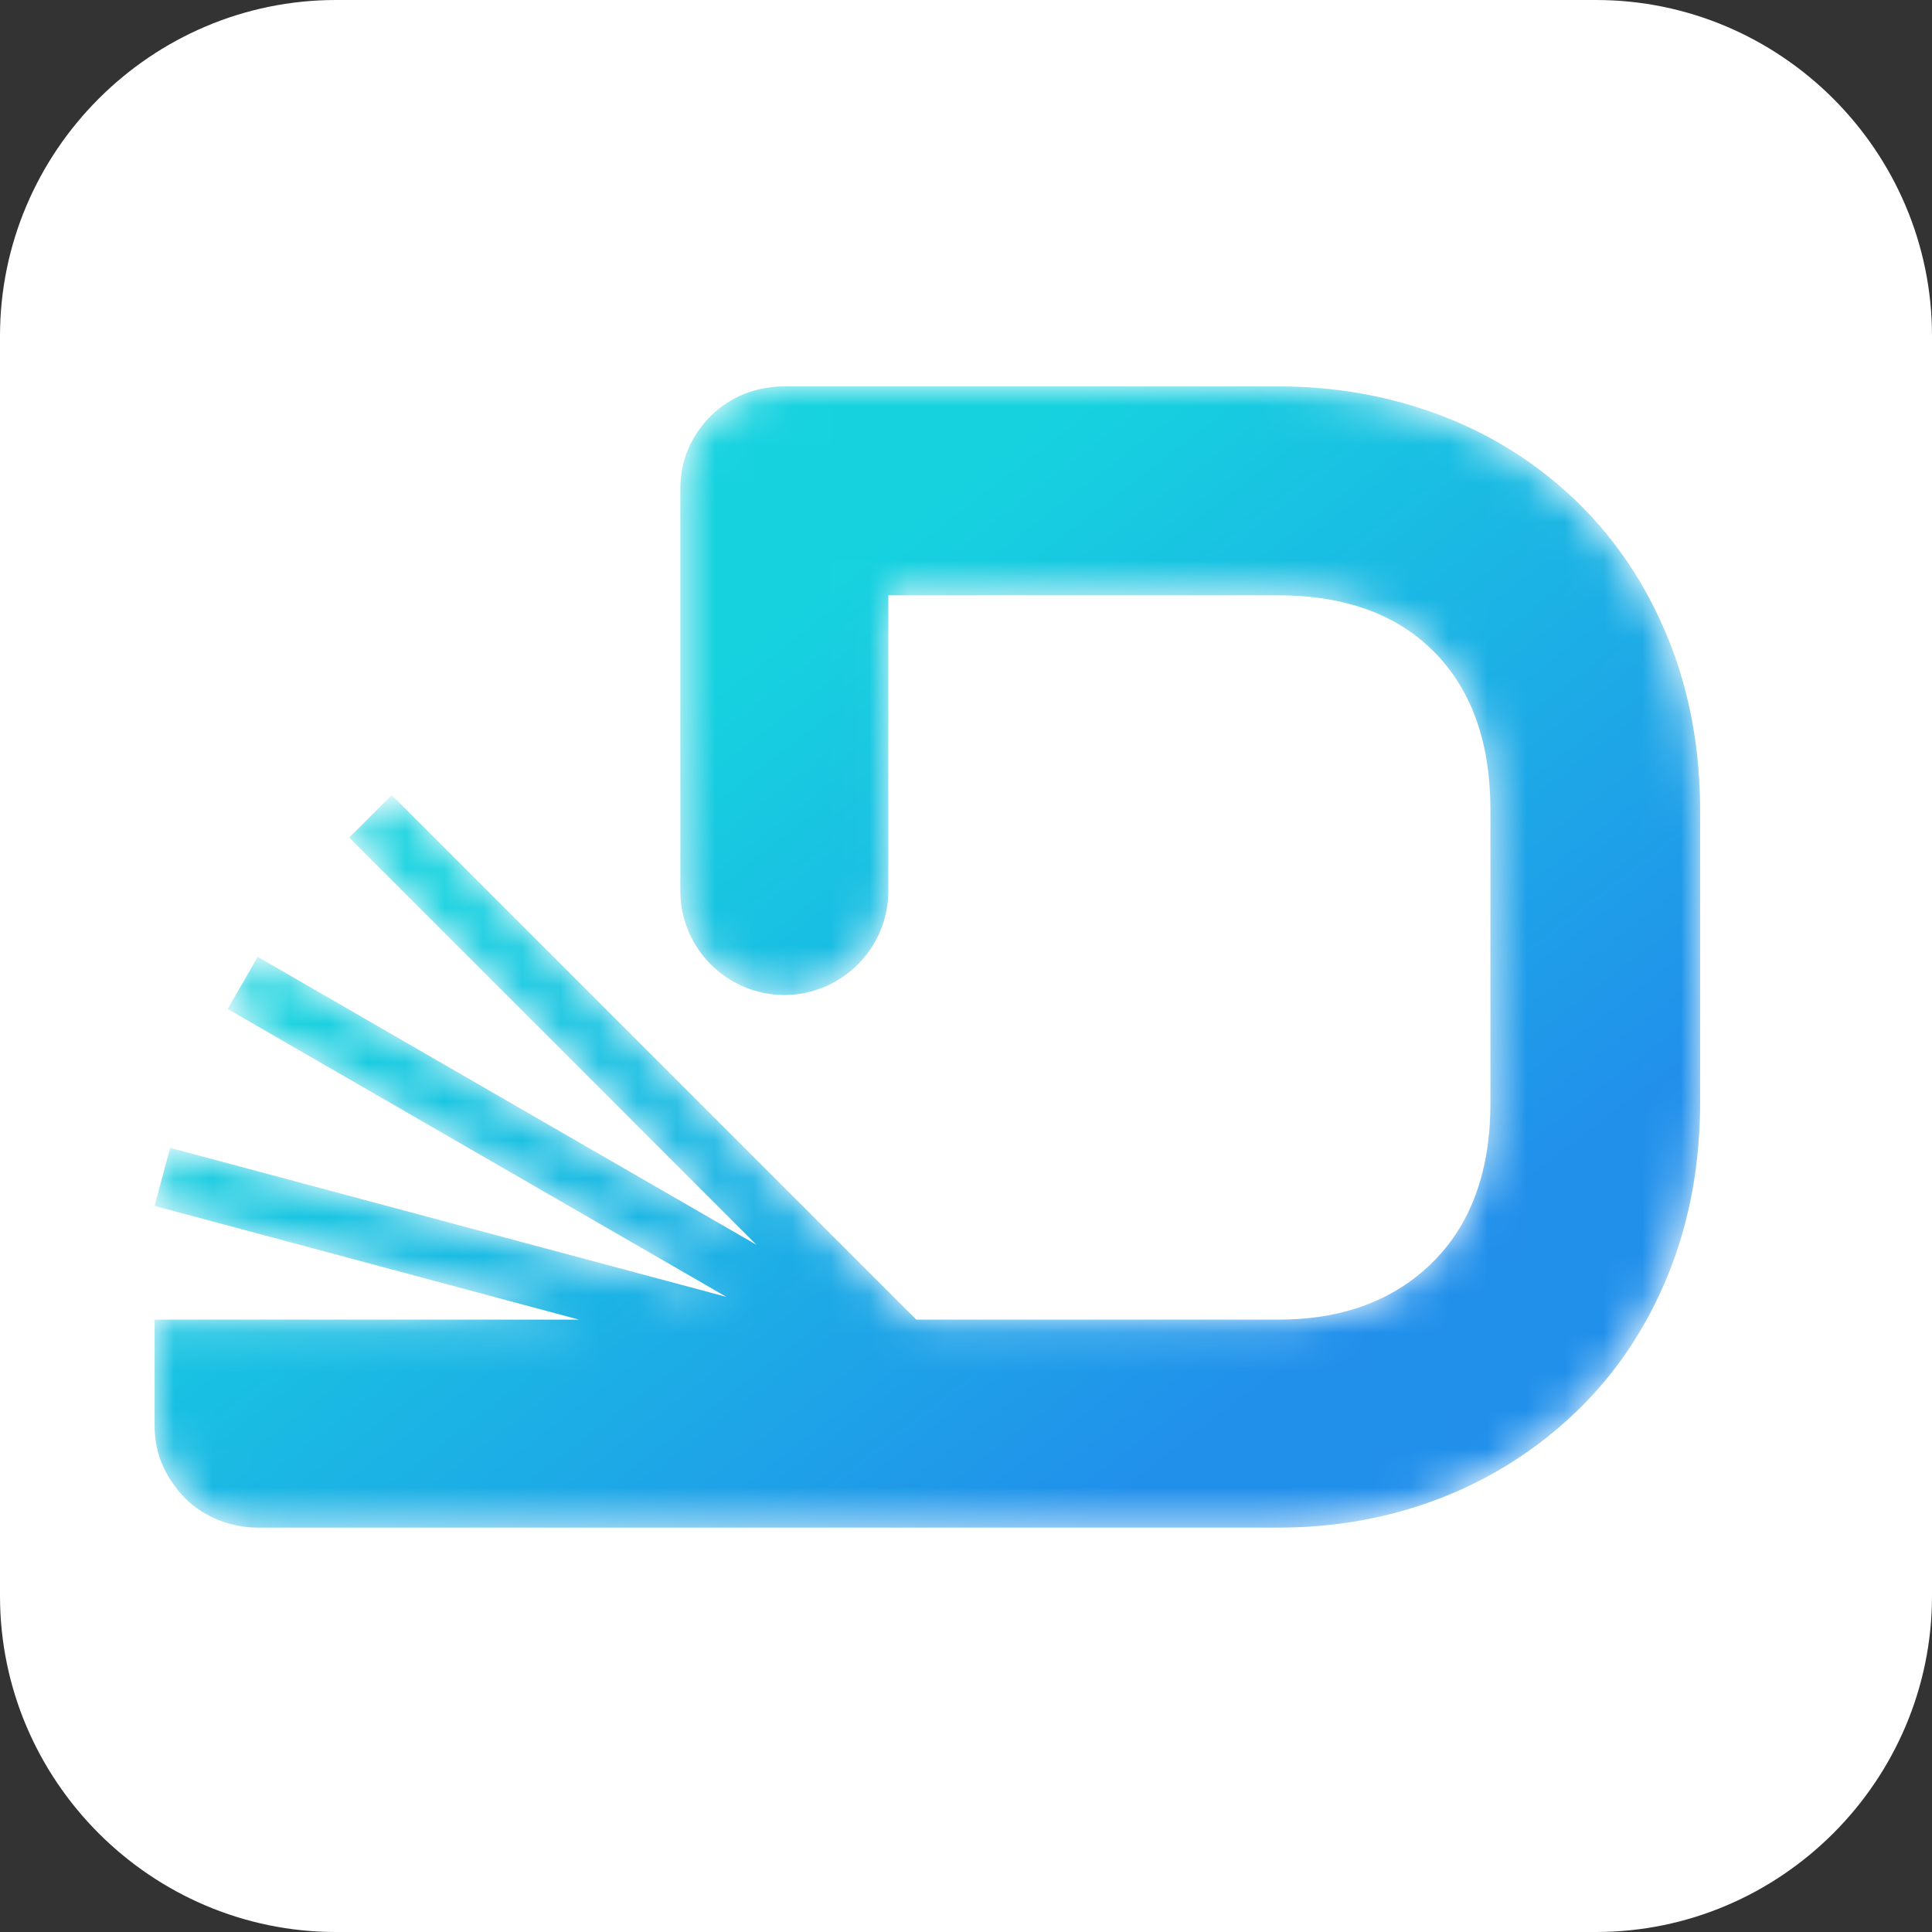 <?xml version="1.0" encoding="UTF-8"?>
<svg width="50px" height="50px" viewBox="0 0 50 50" version="1.1" xmlns="http://www.w3.org/2000/svg" xmlns:xlink="http://www.w3.org/1999/xlink">
    <rect x="0" y="0" width="50" height="50" fill="#333333" stroke="none"/>
    <title>white_icon_L</title>
    <defs>
        <path d="M2.687,29.535 L29.086,29.535 C30.545,29.535 31.968,29.287 33.324,28.755 C34.622,28.246 35.782,27.503 36.789,26.538 C37.825,25.544 38.605,24.362 39.152,23.033 C39.746,21.589 40,20.066 40,18.51 L40,11 C40,9.447 39.746,7.919 39.152,6.479 C38.603,5.147 37.825,3.963 36.789,2.964 C35.786,2 34.626,1.264 33.327,0.766 C31.967,0.245 30.541,0 29.086,0 L16.295,0 C15.936,0 15.579,0.07 15.253,0.198 C14.934,0.333 14.639,0.519 14.395,0.764 C14.147,1.011 13.951,1.298 13.813,1.617 C13.671,1.944 13.607,2.293 13.607,2.649 L13.607,13.059 C13.607,14.539 14.817,15.751 16.298,15.751 C17.778,15.751 18.99,14.539 18.99,13.059 L18.99,5.407 L29.086,5.407 C30.47,5.407 31.831,5.725 32.89,6.658 C34.143,7.763 34.572,9.326 34.572,10.954 L34.572,18.557 C34.572,20.185 34.136,21.734 32.89,22.843 C31.825,23.794 30.494,24.152 29.086,24.152 L19.714,24.152 L6.139,10.577 L5.038,11.676 L15.576,22.215 L2.669,14.764 L1.892,16.112 L14.799,23.563 L0.403,19.706 L-4.15312759e-23,21.208 L10.984,24.152 L-4.15312759e-23,24.152 L-4.15312759e-23,26.887 C-4.15312759e-23,27.243 0.066,27.591 0.204,27.912 C0.348,28.232 0.544,28.523 0.79,28.772 C1.031,29.018 1.328,29.201 1.638,29.333 C1.972,29.466 2.326,29.535 2.687,29.535" id="path-1"></path>
        <linearGradient x1="83.311%" y1="75.821%" x2="34.016%" y2="27.629%" id="linearGradient-3">
            <stop stop-color="#2190EB" offset="0%"></stop>
            <stop stop-color="#16D2DF" offset="100%"></stop>
        </linearGradient>
    </defs>
    <g id="D-Libra-Logo" stroke="none" stroke-width="1" fill="none" fill-rule="evenodd">
        <g id="white_icon_L">
            <path d="M8.695,0 L41.305,0 C46.087,0 50,3.913 50,8.695 L50,41.305 C50,46.087 46.087,50 41.305,50 L8.695,50 C3.913,50 0,46.087 0,41.305 L0,8.695 C0,3.913 3.913,0 8.695,0" id="Fill-324" fill="#FFFFFF" fill-rule="nonzero"></path>
            <g id="Fill-325-Clipped" transform="translate(4, 10)">
                <mask id="mask-2" fill="white">
                    <use xlink:href="#path-1"></use>
                </mask>
                <g id="path-1"></g>
                <path d="M2.687,29.535 L29.086,29.535 C30.545,29.535 31.968,29.287 33.324,28.755 C34.622,28.246 35.782,27.503 36.789,26.538 C37.825,25.544 38.605,24.362 39.152,23.033 C39.746,21.589 40,20.066 40,18.51 L40,11 C40,9.447 39.746,7.919 39.152,6.479 C38.603,5.147 37.825,3.963 36.789,2.964 C35.786,2 34.626,1.264 33.327,0.766 C31.967,0.245 30.541,0 29.086,0 L16.295,0 C15.936,0 15.579,0.07 15.253,0.198 C14.934,0.333 14.639,0.519 14.395,0.764 C14.147,1.011 13.951,1.298 13.813,1.617 C13.671,1.944 13.607,2.293 13.607,2.649 L13.607,13.059 C13.607,14.539 14.817,15.751 16.298,15.751 C17.778,15.751 18.99,14.539 18.99,13.059 L18.99,5.407 L29.086,5.407 C30.47,5.407 31.831,5.725 32.89,6.658 C34.143,7.763 34.572,9.326 34.572,10.954 L34.572,18.557 C34.572,20.185 34.136,21.734 32.89,22.843 C31.825,23.794 30.494,24.152 29.086,24.152 L19.714,24.152 L6.139,10.577 L5.038,11.676 L15.576,22.215 L2.669,14.764 L1.892,16.112 L14.799,23.563 L0.403,19.706 L-4.15312759e-23,21.208 L10.984,24.152 L-4.15312759e-23,24.152 L-4.15312759e-23,26.887 C-4.15312759e-23,27.243 0.066,27.591 0.204,27.912 C0.348,28.232 0.544,28.523 0.79,28.772 C1.031,29.018 1.328,29.201 1.638,29.333 C1.972,29.466 2.326,29.535 2.687,29.535" id="Fill-325" fill="url(#linearGradient-3)" fill-rule="nonzero" mask="url(#mask-2)"></path>
            </g>
        </g>
    </g>
</svg>